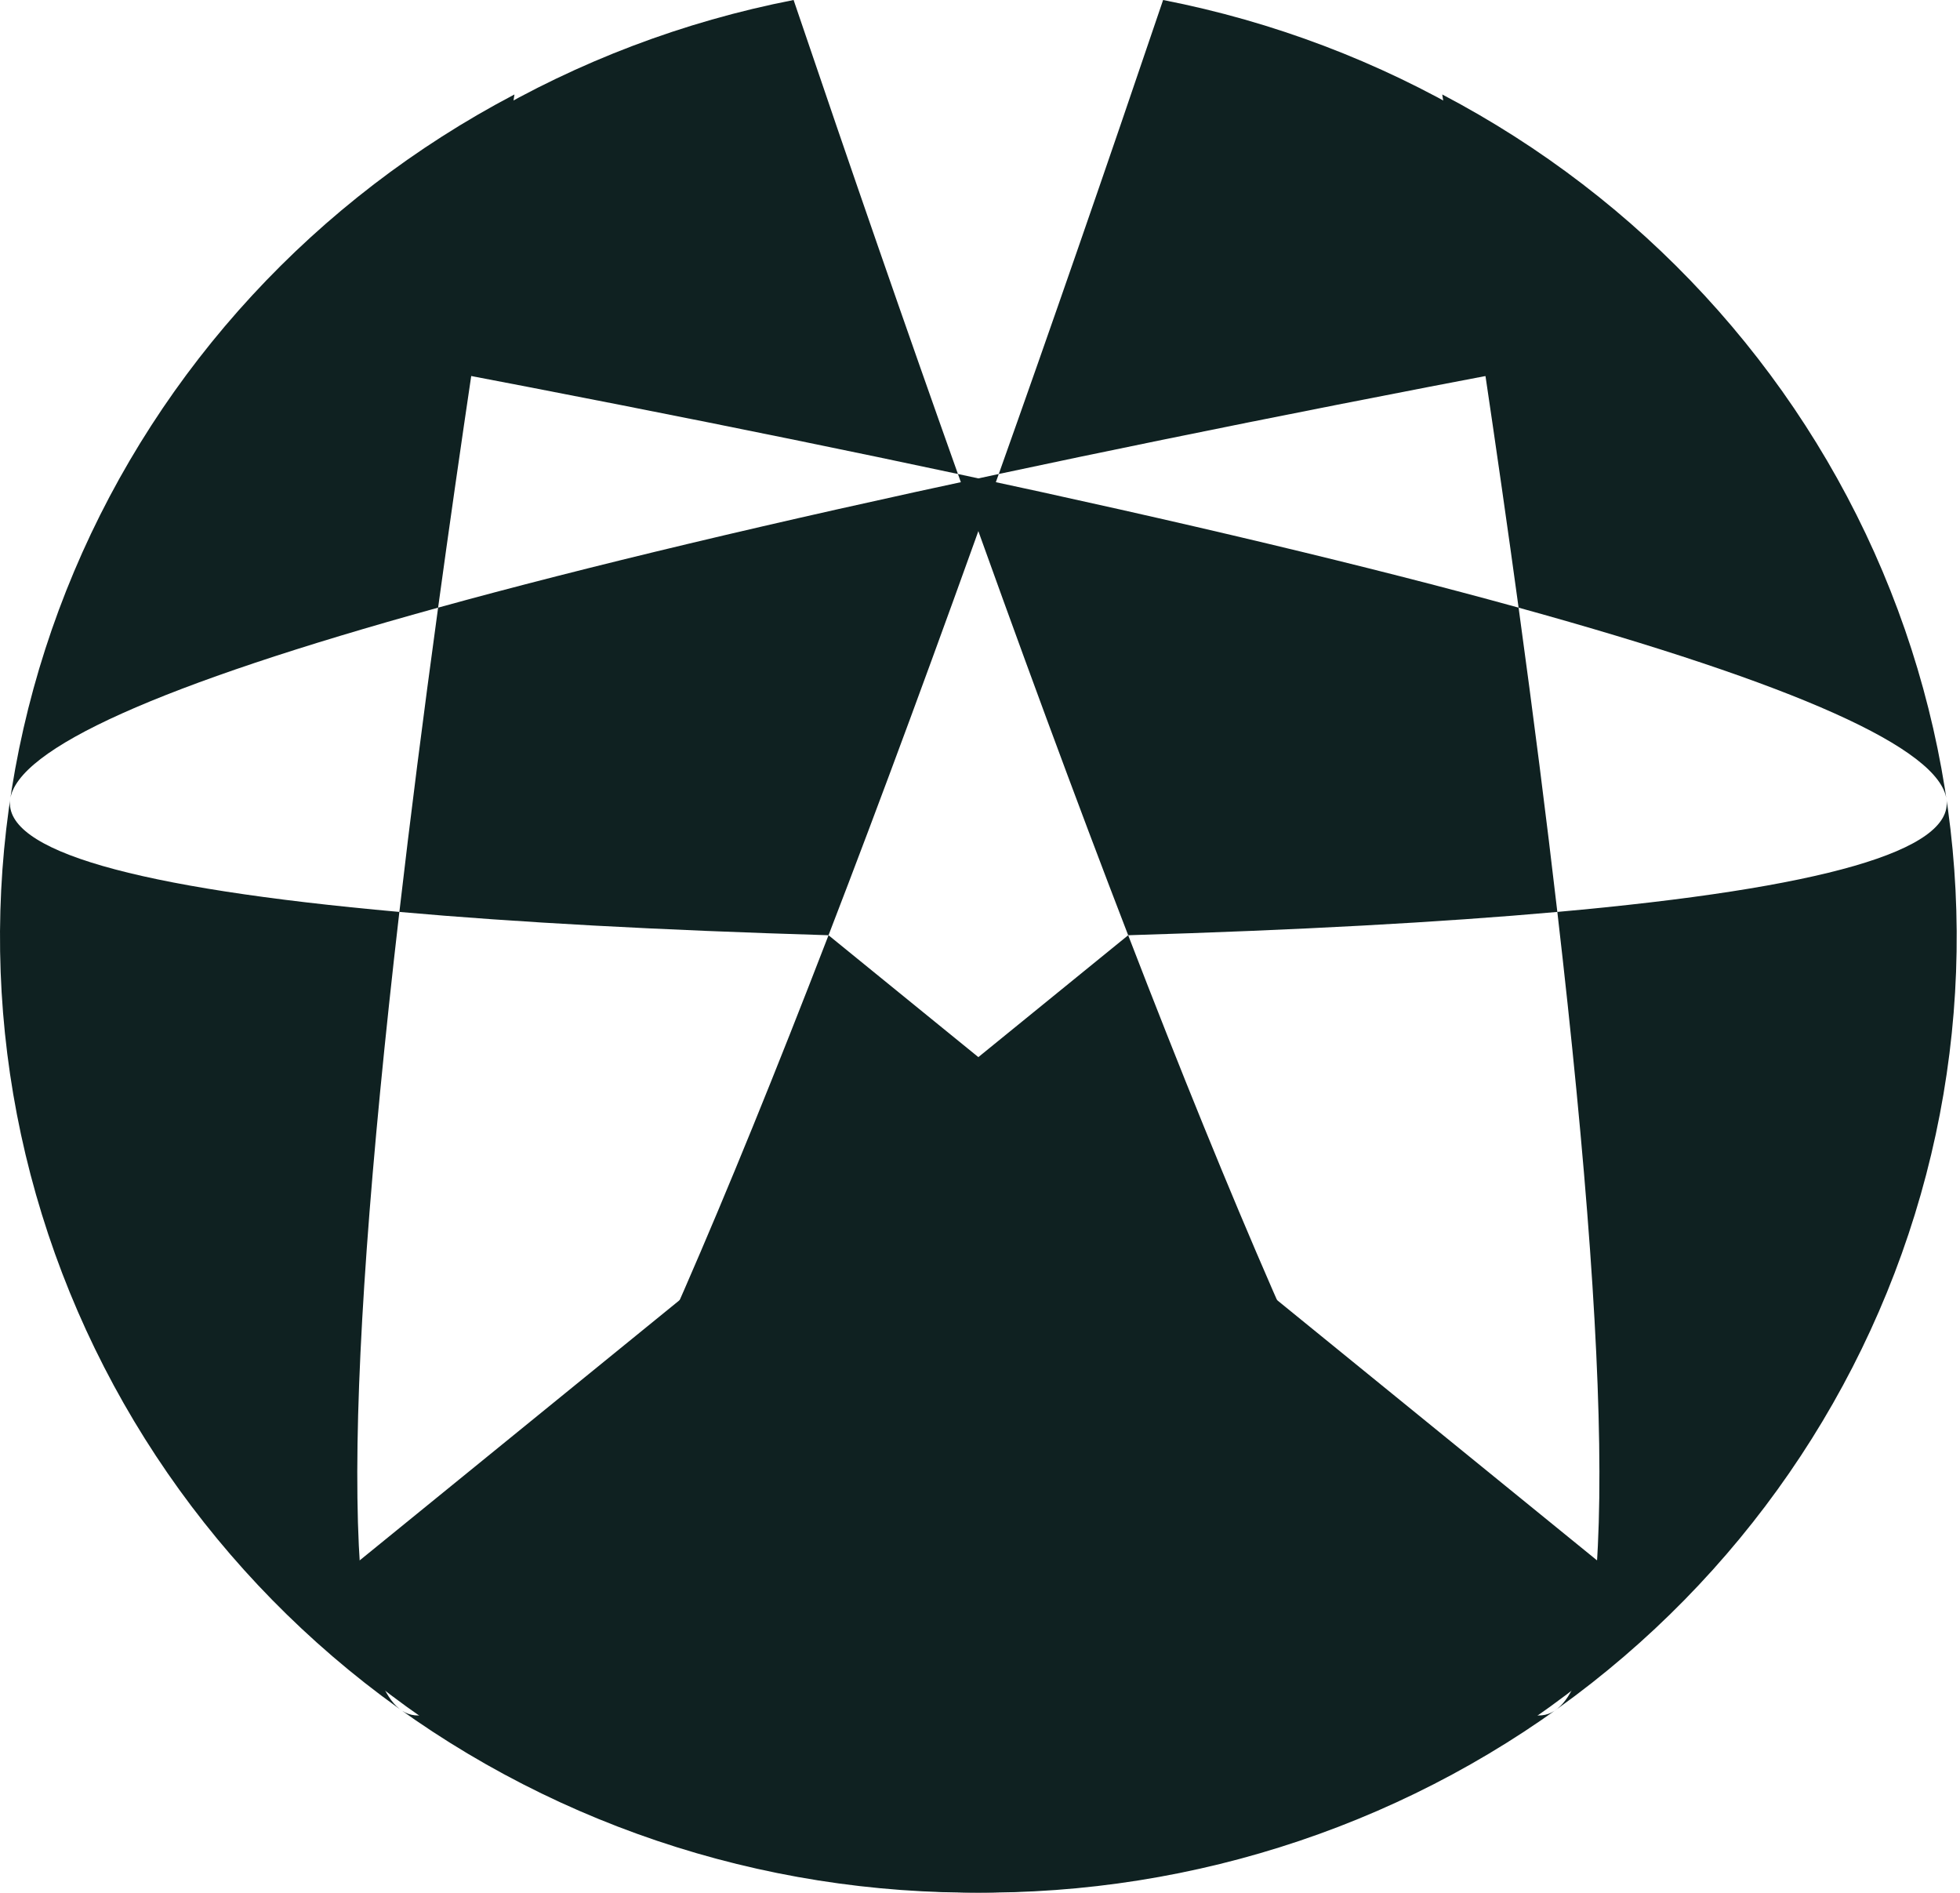 <svg viewBox="0 0 318 307" fill="none" xmlns="http://www.w3.org/2000/svg">
<path fill-rule="evenodd" clip-rule="evenodd" d="M183.042 151.704C174.578 129.761 165.376 104.85 155.42 76.885C121.483 69.642 82.174 61.906 37.503 53.687C60.678 25.969 92.928 6.995 128.758 0C138.183 27.813 147.067 53.424 155.42 76.885C191.983 84.689 222.309 91.921 246.385 98.566C242.919 73.284 238.783 45.501 233.998 15.323C266.216 32.226 291.466 59.571 305.446 92.699C319.426 125.827 321.271 162.688 310.667 197.002C300.062 231.315 277.664 260.958 247.289 280.879C216.914 300.801 180.442 309.768 144.086 306.253C107.73 302.739 73.741 286.96 47.909 261.605L183.042 151.704ZM252.67 147.921C250.908 132.718 248.811 116.254 246.385 98.566C336.749 123.507 339.072 140.193 252.67 147.921ZM183.042 151.704C210.521 150.878 233.728 149.615 252.67 147.921C271.753 312.552 251.551 329.309 183.042 151.704Z" fill="#0F2121"/>
<path fill-rule="evenodd" clip-rule="evenodd" d="M134.424 151.704C142.888 129.761 152.09 104.85 162.046 76.885C195.982 69.642 235.291 61.906 279.963 53.687C256.788 25.969 224.538 6.995 188.708 0C179.283 27.813 170.399 53.424 162.046 76.885C125.483 84.689 95.157 91.921 71.081 98.566C74.547 73.284 78.683 45.501 83.468 15.323C51.25 32.226 26 59.571 12.02 92.699C-1.96 125.827 -3.805 162.688 6.799 197.002C17.404 231.315 39.802 260.958 70.177 280.879C100.552 300.801 137.024 309.768 173.38 306.253C209.736 302.739 243.725 286.96 269.557 261.605L134.424 151.704ZM64.796 147.921C66.558 132.718 68.655 116.254 71.081 98.566C-19.283 123.507 -21.606 140.193 64.796 147.921ZM134.424 151.704C106.945 150.878 83.738 149.615 64.796 147.921C45.713 312.552 65.915 329.309 134.424 151.704Z" fill="#0F2121"/>
</svg>
